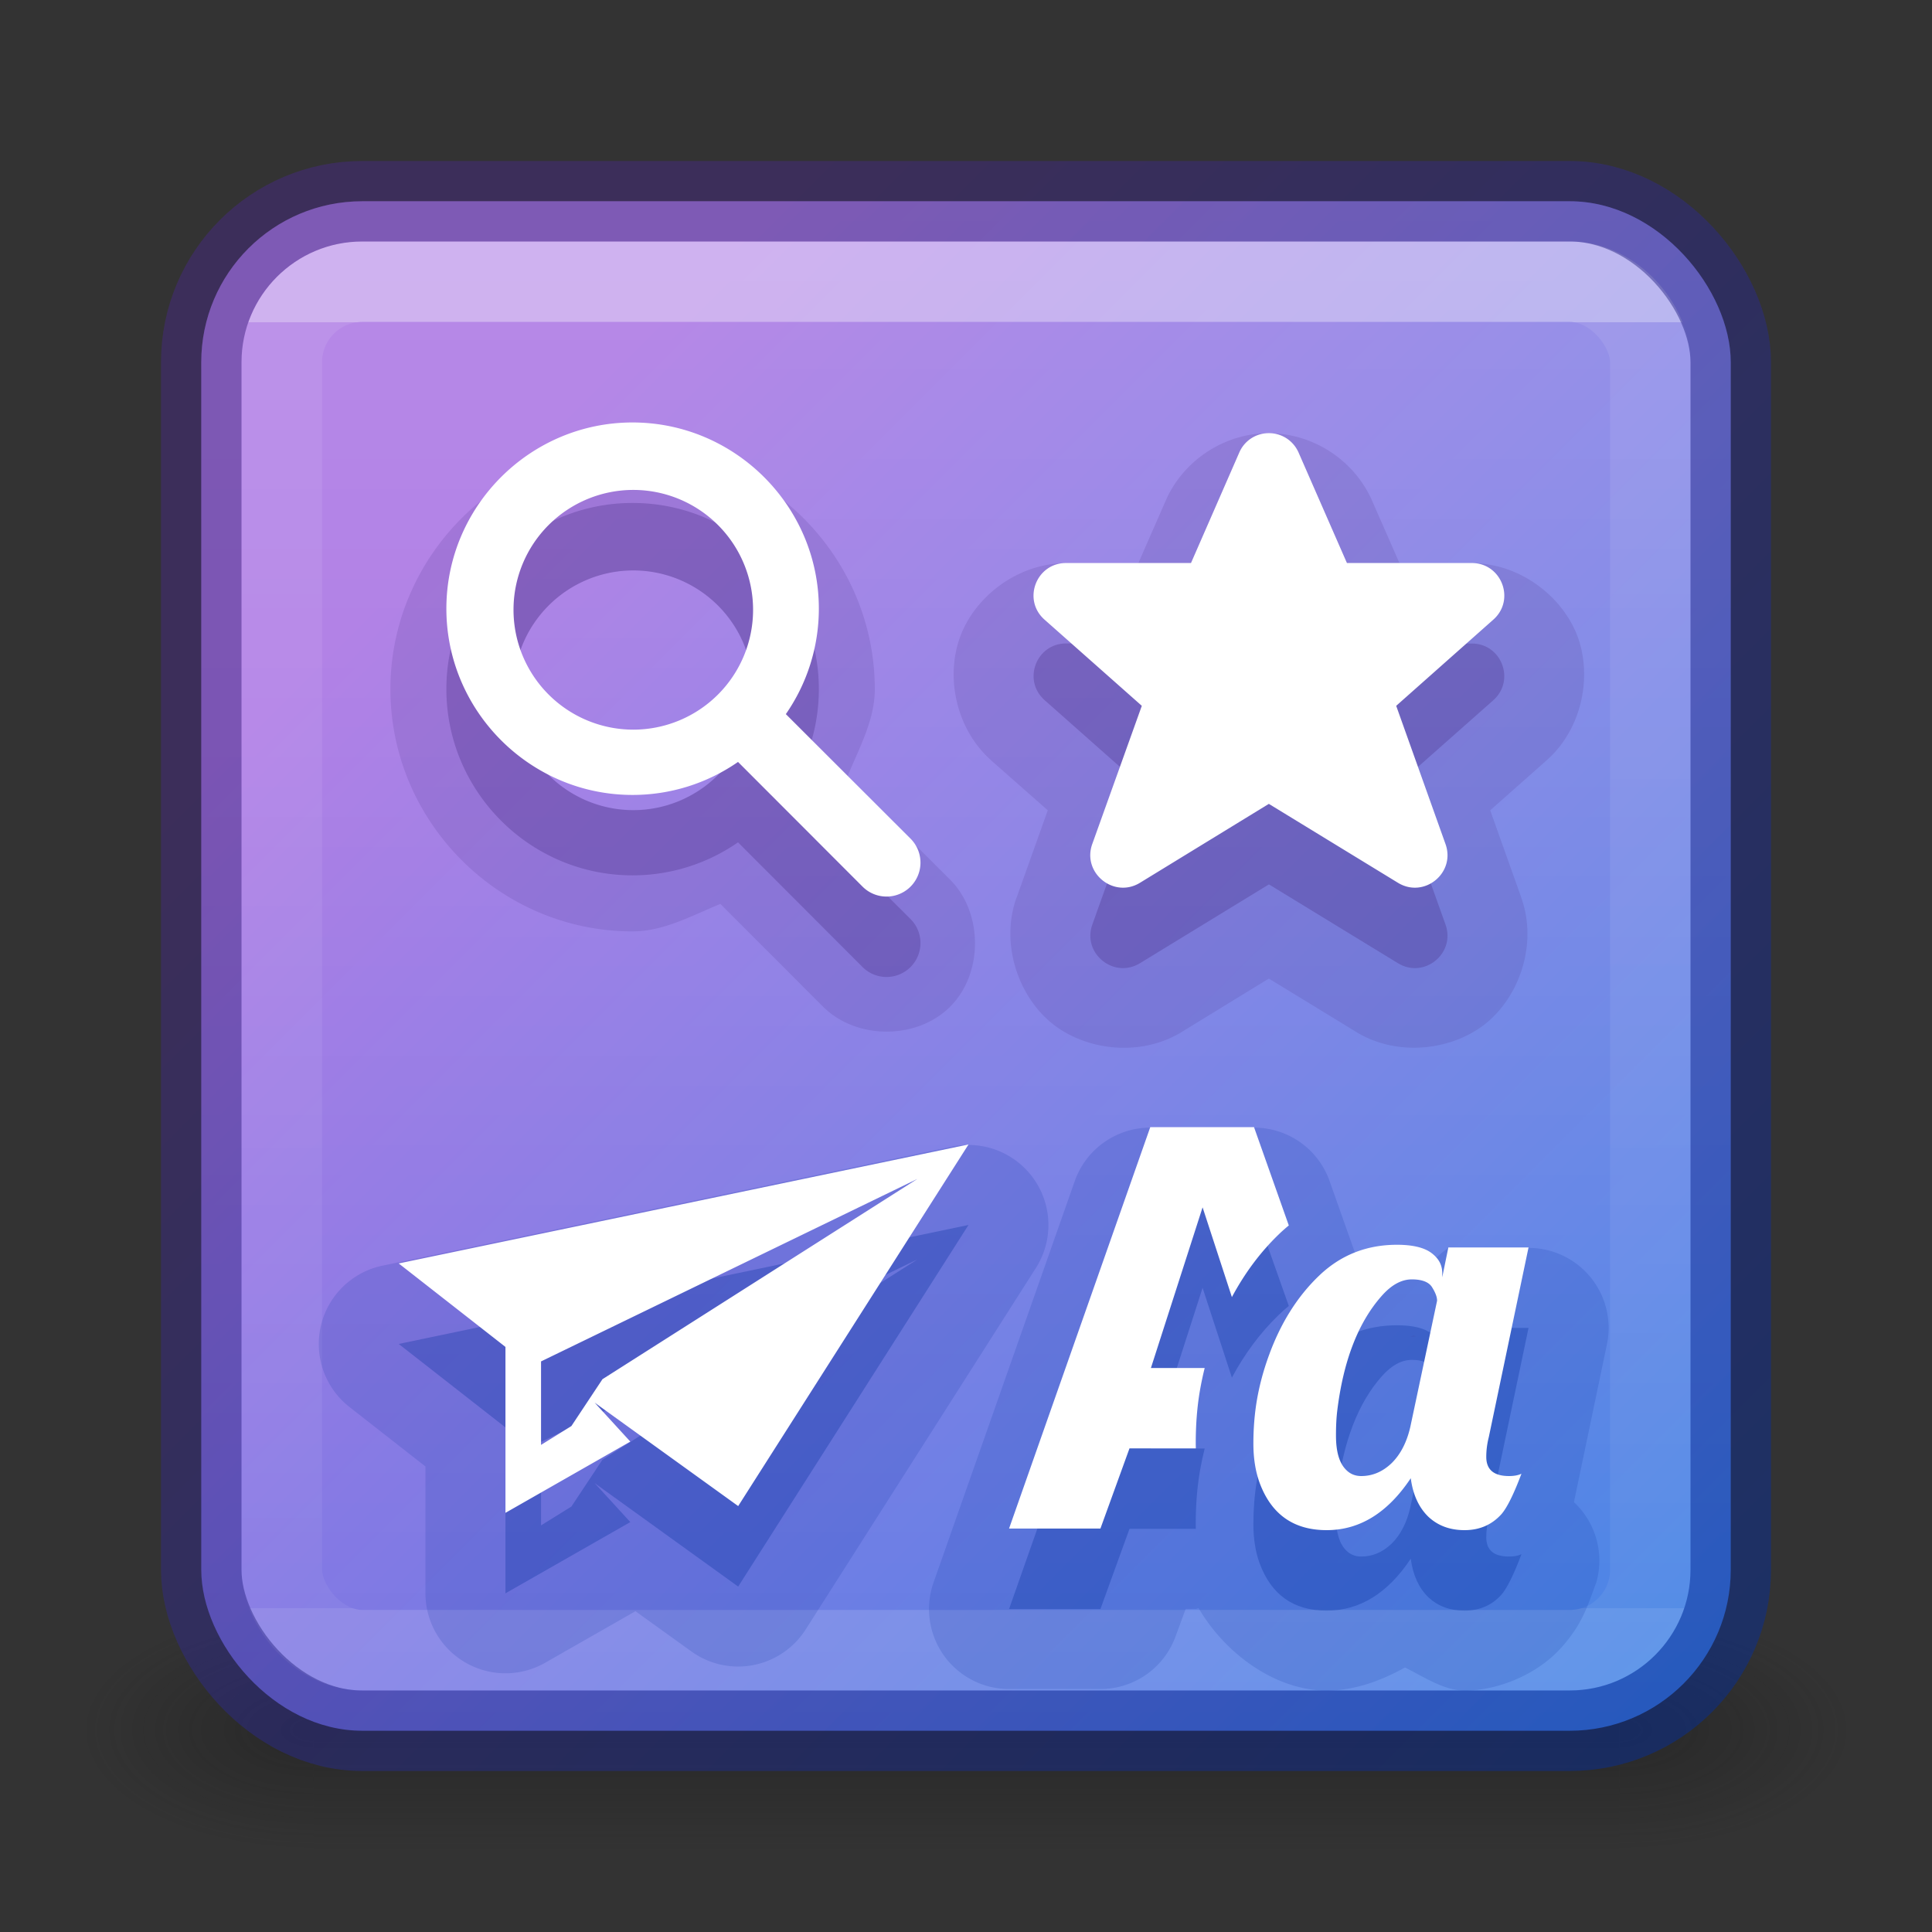 <?xml version="1.0" encoding="UTF-8" standalone="no"?>
<svg
   version="1.1"
   width="24"
   height="24"
   id="svg7107"
   xmlns:xlink="http://www.w3.org/1999/xlink"
   xmlns="http://www.w3.org/2000/svg"
   xmlns:svg="http://www.w3.org/2000/svg"
   xmlns:rdf="http://www.w3.org/1999/02/22-rdf-syntax-ns#"
   xmlns:cc="http://creativecommons.org/ns#"
   xmlns:dc="http://purl.org/dc/elements/1.1/">
  <rect width="100%" height="100%" fill="#333333" stroke="none"/>
  <defs
     id="defs7109">
    <linearGradient
       x1="24"
       y1="6.591"
       x2="24"
       y2="41.414"
       id="linearGradient5397"
       xlink:href="#linearGradient3924-64"
       gradientUnits="userSpaceOnUse"
       gradientTransform="matrix(0.459,0,0,0.459,0.974,0.972)" />
    <linearGradient
       id="linearGradient3924-64">
      <stop
         id="stop3926-3-6"
         style="stop-color:#ffffff;stop-opacity:1"
         offset="0" />
      <stop
         id="stop3928-0"
         style="stop-color:#ffffff;stop-opacity:0.235"
         offset="0" />
      <stop
         id="stop3930-3-59"
         style="stop-color:#ffffff;stop-opacity:0.157"
         offset="1" />
      <stop
         id="stop3932-0"
         style="stop-color:#ffffff;stop-opacity:0.392"
         offset="1" />
    </linearGradient>
    <radialGradient
       cx="4.993"
       cy="43.5"
       r="2.5"
       fx="4.993"
       fy="43.5"
       id="radialGradient3082-6"
       xlink:href="#linearGradient3688-166-749-9"
       gradientUnits="userSpaceOnUse"
       gradientTransform="matrix(2.004,0,0,1.4,27.988,-17.4)" />
    <linearGradient
       id="linearGradient3688-166-749-9">
      <stop
         id="stop2883-2"
         style="stop-color:#181818;stop-opacity:1"
         offset="0" />
      <stop
         id="stop2885-2"
         style="stop-color:#181818;stop-opacity:0"
         offset="1" />
    </linearGradient>
    <radialGradient
       cx="4.993"
       cy="43.5"
       r="2.5"
       fx="4.993"
       fy="43.5"
       id="radialGradient3084-4"
       xlink:href="#linearGradient3688-464-309-7-6"
       gradientUnits="userSpaceOnUse"
       gradientTransform="matrix(2.004,0,0,1.4,-20.012,-104.4)" />
    <linearGradient
       id="linearGradient3688-464-309-7-6">
      <stop
         id="stop2889-75"
         style="stop-color:#181818;stop-opacity:1"
         offset="0" />
      <stop
         id="stop2891-4-9"
         style="stop-color:#181818;stop-opacity:0"
         offset="1" />
    </linearGradient>
    <linearGradient
       x1="25.058"
       y1="47.028"
       x2="25.058"
       y2="39.999"
       id="linearGradient3086-8"
       xlink:href="#linearGradient3702-501-757-1"
       gradientUnits="userSpaceOnUse" />
    <linearGradient
       id="linearGradient3702-501-757-1">
      <stop
         id="stop2895-2"
         style="stop-color:#181818;stop-opacity:0"
         offset="0" />
      <stop
         id="stop2897-89"
         style="stop-color:#181818;stop-opacity:1"
         offset="0.5" />
      <stop
         id="stop2899-36"
         style="stop-color:#181818;stop-opacity:0"
         offset="1" />
    </linearGradient>
    <linearGradient
       xlink:href="#linearGradient5558"
       id="linearGradient856-2-3"
       x1="12.113"
       y1="13.058"
       x2="46.446"
       y2="47.39"
       gradientUnits="userSpaceOnUse"
       gradientTransform="matrix(0.5,0,0,0.5,0.008,-0.492)" />
    <linearGradient
       id="linearGradient5558">
      <stop
         id="stop5554"
         offset="0"
         style="stop-color:#a56de2;stop-opacity:1" />
      <stop
         id="stop5556"
         offset="1"
         style="stop-color:#3689e6;stop-opacity:1" />
    </linearGradient>
    <linearGradient
       xlink:href="#linearGradient2382"
       id="linearGradient2384"
       x1="105.362"
       y1="8.46"
       x2="105.362"
       y2="61.822"
       gradientUnits="userSpaceOnUse"
       gradientTransform="matrix(0.354,0,0,0.354,-25.377,-0.438)" />
    <linearGradient
       id="linearGradient2382">
      <stop
         style="stop-color:#ffffff;stop-opacity:1;"
         offset="0"
         id="stop2378" />
      <stop
         style="stop-color:#ffffff;stop-opacity:0;"
         offset="1"
         id="stop2380" />
    </linearGradient>
    <linearGradient
       xlink:href="#linearGradient874"
       id="linearGradient1334"
       x1="63.654"
       y1="63.576"
       x2="15.237"
       y2="15.158"
       gradientUnits="userSpaceOnUse"
       gradientTransform="matrix(0.345,0,0,0.345,0.947,0.944)" />
    <linearGradient
       id="linearGradient874">
      <stop
         id="stop870-3"
         offset="0"
         style="stop-color:#002e99;stop-opacity:1" />
      <stop
         id="stop872"
         offset="1"
         style="stop-color:#452981;stop-opacity:1" />
    </linearGradient>
  </defs>
  <g
     style="display:inline;opacity:1"
     id="g2036-4"
     transform="matrix(0.55,0,0,0.333,-1.2,7.333)">
    <g
       style="opacity:0.4"
       id="g3712-8"
       transform="matrix(1.053,0,0,1.286,-1.263,-13.429)">
      <rect
         style="fill:url(#radialGradient3082-6);fill-opacity:1;stroke:none"
         id="rect2801-6"
         y="40"
         x="38"
         height="7"
         width="5" />
      <rect
         style="fill:url(#radialGradient3084-4);fill-opacity:1;stroke:none"
         id="rect3696-20"
         transform="scale(-1)"
         y="-47"
         x="-10"
         height="7"
         width="5" />
      <rect
         style="fill:url(#linearGradient3086-8);fill-opacity:1;stroke:none"
         id="rect3700-5"
         y="40"
         x="10"
         height="7"
         width="28" />
    </g>
  </g>
  <rect
     style="color:#000000;font-variation-settings:normal;display:inline;overflow:visible;visibility:visible;opacity:1;vector-effect:none;fill:url(#linearGradient856-2-3);fill-opacity:1;fill-rule:nonzero;stroke:none;stroke-width:1;stroke-linecap:butt;stroke-linejoin:miter;stroke-miterlimit:4;stroke-dasharray:none;stroke-dashoffset:0;stroke-opacity:0.5;-inkscape-stroke:none;marker:none;enable-background:accumulate;stop-color:#000000;stop-opacity:1"
     id="rect5505-21-8-3-7"
     y="2.5"
     x="2.5"
     ry="2"
     rx="2"
     height="19"
     width="19" />
  <rect
     style="color:#000000;font-variation-settings:normal;display:inline;overflow:visible;visibility:visible;vector-effect:none;fill:url(#linearGradient2384);fill-opacity:1;fill-rule:nonzero;stroke:none;stroke-width:1;stroke-linecap:butt;stroke-linejoin:miter;stroke-miterlimit:4;stroke-dasharray:none;stroke-dashoffset:0;stroke-opacity:0.5;-inkscape-stroke:none;marker:none;enable-background:accumulate;stop-color:#000000;opacity:0.2;stop-opacity:1"
     id="rect5505-21-8-3"
     y="2.5"
     x="2.5"
     ry="2"
     rx="2"
     height="19"
     width="19" />
  <rect
     style="opacity:0.35;fill:none;stroke:url(#linearGradient5397);stroke-width:1;stroke-linecap:round;stroke-linejoin:round;stroke-miterlimit:4;stroke-dasharray:none;stroke-dashoffset:0;stroke-opacity:1"
     id="rect6741-9"
     y="3.499"
     x="3.501"
     height="17"
     width="17"
     rx="1"
     ry="1" />
  <path
     id="path3094-6-0-1"
     style="opacity:0.15;fill:#002e99;fill-opacity:1;stroke-width:1"
     d="m 14.289,14.008 a 0.994,0.994 0 0 0 -0.938,0.664 l -1.754,4.986 a 0.994,0.994 0 0 0 0.938,1.324 h 1.135 a 0.994,0.994 0 0 0 0.934,-0.656 l 0.125,-0.34 h 0.127 a 0.994,0.994 0 0 0 0.033,-0.01 c 0.328,0.565 0.955,1.025 1.592,1.025 0.346,0 0.672,-0.121 0.973,-0.287 0.247,0.125 0.489,0.287 0.74,0.287 0.422,0 0.9,-0.204 1.189,-0.521 a 0.994,0.994 0 0 0 0.012,-0.012 c 0.268,-0.304 0.321,-0.507 0.436,-0.814 a 0.994,0.994 0 0 0 -0.279,-0.994 l 0.41,-1.961 a 0.994,0.994 0 0 0 -0.973,-1.197 h -0.996 a 0.994,0.994 0 0 0 -0.143,0.115 c -0.166,-0.038 -0.344,-0.148 -0.496,-0.148 -0.177,0 -0.312,0.155 -0.486,0.195 l -0.352,-0.994 a 0.994,0.994 0 0 0 -0.938,-0.662 z M 11.828,14.244 4.75,15.723 a 0.994,0.994 0 0 0 -0.408,1.756 l 0.943,0.738 v 1.576 a 0.994,0.994 0 0 0 1.486,0.863 l 1.123,-0.641 0.695,0.5 A 0.994,0.994 0 0 0 10.008,20.242 L 12.869,15.75 a 0.994,0.994 0 0 0 -1.041,-1.506 z m 6.549,1.525 0.012,0.01 c -0.003,-0.002 -0.005,1.12e-4 -0.008,-0.002 -0.002,-0.002 -0.002,-0.006 -0.004,-0.008 z m 0.369,2.572 c 0.013,0 0.088,0.045 0.119,0.049 a 0.994,0.994 0 0 0 -0.41,0.027 c 0.162,-0.081 0.255,-0.076 0.291,-0.076 z" />
  <path
     id="path3084-2-8"
     style="opacity:0.15;fill:#452981;fill-opacity:1;stroke-width:1"
     d="M 15.703 5.383 C 15.176 5.405 14.691 5.735 14.479 6.223 L 14.141 6.996 L 13.242 6.996 A 0.999 0.999 0 0 0 13.24 6.996 C 12.645 6.997 12.119 7.406 11.932 7.898 C 11.744 8.391 11.866 9.048 12.311 9.443 A 0.999 0.999 0 0 0 12.312 9.445 L 13.016 10.066 L 12.629 11.15 A 0.999 0.999 0 0 0 12.627 11.152 C 12.423 11.727 12.652 12.375 13.066 12.711 C 13.481 13.047 14.159 13.137 14.68 12.82 A 0.999 0.999 0 0 0 14.682 12.818 L 15.762 12.156 L 16.846 12.818 A 0.999 0.999 0 0 0 16.848 12.82 C 17.367 13.136 18.049 13.046 18.463 12.709 C 18.877 12.371 19.102 11.725 18.898 11.152 A 0.999 0.999 0 0 0 18.898 11.15 L 18.512 10.066 L 19.213 9.445 A 0.999 0.999 0 0 0 19.215 9.443 C 19.66 9.048 19.781 8.391 19.594 7.898 C 19.406 7.406 18.88 6.997 18.285 6.996 A 0.999 0.999 0 0 0 18.283 6.996 L 17.385 6.996 L 17.045 6.221 C 16.815 5.696 16.274 5.36 15.707 5.383 A 0.999 0.999 0 0 0 15.703 5.383 z M 7.857 5.553 C 6.206 5.553 4.85 6.909 4.85 8.561 C 4.85 10.212 6.206 11.57 7.857 11.57 C 8.245 11.57 8.591 11.375 8.949 11.229 L 10.223 12.504 C 10.636 12.918 11.389 12.919 11.803 12.506 C 12.216 12.092 12.214 11.339 11.801 10.926 L 10.525 9.652 C 10.671 9.294 10.867 8.948 10.867 8.561 C 10.867 6.909 9.509 5.553 7.857 5.553 z M 7.867 7.086 A 1.489 1.489 0 0 1 9.355 8.574 A 1.489 1.489 0 0 1 7.867 10.064 A 1.489 1.489 0 0 1 6.379 8.574 A 1.489 1.489 0 0 1 7.867 7.086 z " />
  <path
     id="path3464-6"
     style="fill:#452981;fill-opacity:1;stroke-width:1;opacity:0.3"
     d="m 7.857,6.248 c -1.272,0 -2.312,1.04 -2.312,2.312 0,1.273 1.04,2.314 2.312,2.314 a 2.296,2.296 0 0 0 1.311,-0.41 l 1.547,1.549 a 0.421,0.421 0 1 0 0.596,-0.596 L 9.762,9.871 A 2.296,2.296 0 0 0 10.172,8.56 c 0,-1.273 -1.042,-2.313 -2.314,-2.312 z m 0.01,0.838 A 1.489,1.489 0 0 1 9.355,8.574 1.489,1.489 0 0 1 7.867,10.064 1.489,1.489 0 0 1 6.379,8.574 1.489,1.489 0 0 1 7.867,7.086 Z" />
  <rect
     style="color:#000000;display:inline;overflow:visible;visibility:visible;opacity:1;fill:none;fill-opacity:1;fill-rule:nonzero;stroke:url(#linearGradient1334);stroke-width:1;marker:none;enable-background:accumulate;font-variation-settings:normal;vector-effect:none;stroke-linecap:butt;stroke-linejoin:miter;stroke-miterlimit:4;stroke-dasharray:none;stroke-dashoffset:0;stroke-opacity:0.5;stop-color:#000000;stop-opacity:1;-inkscape-stroke:none"
     id="rect5505-21-8"
     y="2.5"
     x="2.5"
     ry="2"
     rx="2"
     height="19"
     width="19" />
  <path
     id="path3094-6-0"
     style="fill:#002e99;fill-opacity:1;stroke-width:1;opacity:0.3"
     d="M 14.289 15.002 L 12.535 19.988 L 13.67 19.988 L 14.031 18.992 L 14.855 18.992 C 14.855 18.972 14.854 18.952 14.854 18.932 C 14.854 18.714 14.868 18.49 14.908 18.262 C 14.924 18.172 14.943 18.082 14.965 17.994 L 14.297 17.994 L 14.939 15.998 L 15.303 17.113 C 15.458 16.824 15.65 16.561 15.883 16.336 C 15.924 16.296 15.966 16.259 16.01 16.223 L 15.578 15.002 L 14.289 15.002 z M 12.031 15.217 L 4.953 16.695 L 6.279 17.732 L 6.279 19.793 L 7.83 18.908 L 7.387 18.424 L 9.17 19.709 L 12.031 15.217 z M 11.396 15.645 L 7.484 18.133 L 7.098 18.715 L 6.721 18.949 L 6.721 17.912 L 11.396 15.645 z M 17.354 16.463 C 16.974 16.463 16.65 16.592 16.381 16.852 C 16.112 17.111 15.906 17.442 15.762 17.84 C 15.696 18.021 15.647 18.202 15.615 18.385 C 15.584 18.565 15.57 18.749 15.57 18.932 C 15.57 19.112 15.595 19.274 15.646 19.416 C 15.791 19.811 16.069 20.008 16.48 20.008 C 16.892 20.008 17.239 19.792 17.525 19.363 C 17.552 19.569 17.627 19.729 17.744 19.842 C 17.862 19.952 18.01 20.008 18.193 20.008 C 18.379 20.008 18.531 19.942 18.65 19.811 C 18.718 19.734 18.803 19.566 18.9 19.307 C 18.86 19.327 18.807 19.336 18.746 19.336 C 18.556 19.336 18.463 19.256 18.463 19.098 C 18.463 19.014 18.474 18.933 18.494 18.854 L 18.988 16.496 L 17.992 16.496 L 17.916 16.867 L 17.916 16.814 C 17.916 16.713 17.871 16.632 17.783 16.566 C 17.695 16.499 17.552 16.463 17.354 16.463 z M 17.539 16.893 C 17.668 16.893 17.755 16.928 17.793 16.996 C 17.834 17.062 17.852 17.115 17.852 17.158 L 17.52 18.723 C 17.477 18.912 17.4 19.065 17.287 19.176 C 17.174 19.284 17.048 19.336 16.91 19.336 C 16.836 19.336 16.774 19.311 16.725 19.262 C 16.639 19.18 16.596 19.038 16.596 18.832 C 16.596 18.726 16.6 18.626 16.611 18.531 C 16.686 17.91 16.87 17.43 17.164 17.098 C 17.286 16.96 17.41 16.893 17.539 16.893 z " />
  <path
     style="color:#000000;line-height:normal;font-variant-ligatures:normal;font-variant-position:normal;font-variant-caps:normal;font-variant-numeric:normal;font-variant-alternates:normal;font-feature-settings:normal;text-indent:0;text-align:start;text-decoration-line:none;text-decoration-style:solid;text-decoration-color:#000000;text-transform:none;text-orientation:mixed;shape-padding:0;opacity:0.15;isolation:auto;mix-blend-mode:normal;fill:#452981;stroke-width:1"
     d="m 17.568,16.591 c -0.005,0 0.018,0.01 0.021,0.011 a 0.343,0.343 0 0 0 -0.07,0.005 c 0.032,-0.016 0.05,-0.015 0.049,-0.015 z"
     id="path393" />
  <path
     style="color:#000000;line-height:normal;font-variant-ligatures:normal;font-variant-position:normal;font-variant-caps:normal;font-variant-numeric:normal;font-variant-alternates:normal;font-feature-settings:normal;text-indent:0;text-align:start;text-decoration-line:none;text-decoration-style:solid;text-decoration-color:#000000;text-transform:none;text-orientation:mixed;shape-padding:0;opacity:0.15;isolation:auto;mix-blend-mode:normal;fill:#452981;stroke-width:1"
     d="m 17.116,14.769 0.005,0.003 c -10e-4,-7.79e-4 -0.002,1.11e-4 -0.003,-6.82e-4 -7.3e-4,-5.85e-4 -5.84e-4,-0.002 -0.001,-0.003 z"
     id="path391" />
  <path
     style="fill:#452981;fill-opacity:1;stroke-width:1;opacity:0.3"
     d="m 15.746,6.38 c -0.154,0.007 -0.289,0.1 -0.351,0.241 l -0.6,1.372 h -1.552 c -0.371,4.031e-4 -0.544,0.458 -0.267,0.704 l 1.208,1.07 -0.615,1.719 c -0.127,0.358 0.267,0.677 0.591,0.48 l 1.603,-0.98 1.604,0.98 c 0.324,0.197 0.717,-0.122 0.59,-0.48 L 17.343,9.767 18.551,8.698 C 18.827,8.452 18.654,7.994 18.283,7.994 h -1.551 L 16.132,6.622 C 16.065,6.47 15.912,6.374 15.746,6.38 Z"
     id="path3084-2" />
  <path
     id="path3464"
     style="fill:#ffffff;fill-opacity:1;stroke-width:1"
     d="M 7.857 5.248 C 6.585 5.248 5.545 6.288 5.545 7.561 C 5.545 8.833 6.585 9.875 7.857 9.875 A 2.296 2.296 0 0 0 9.168 9.465 L 10.715 11.014 A 0.421 0.421 0 1 0 11.311 10.418 L 9.762 8.871 A 2.296 2.296 0 0 0 10.172 7.561 C 10.172 6.288 9.13 5.248 7.857 5.248 z M 15.746 5.381 C 15.592 5.387 15.456 5.48 15.395 5.621 L 14.795 6.994 L 13.242 6.994 C 12.872 6.995 12.698 7.451 12.975 7.697 L 14.184 8.768 L 13.568 10.486 C 13.441 10.844 13.836 11.164 14.16 10.967 L 15.762 9.986 L 17.367 10.967 C 17.692 11.164 18.084 10.844 17.957 10.486 L 17.344 8.768 L 18.551 7.697 C 18.828 7.451 18.654 6.995 18.283 6.994 L 16.732 6.994 L 16.131 5.621 C 16.064 5.469 15.912 5.374 15.746 5.381 z M 7.867 6.086 A 1.489 1.489 0 0 1 9.355 7.574 A 1.489 1.489 0 0 1 7.867 9.064 A 1.489 1.489 0 0 1 6.379 7.574 A 1.489 1.489 0 0 1 7.867 6.086 z M 14.289 14.002 L 12.535 18.988 L 13.67 18.988 L 14.031 17.992 L 14.855 17.992 C 14.855 17.972 14.854 17.952 14.854 17.932 C 14.854 17.714 14.868 17.49 14.908 17.262 C 14.924 17.172 14.943 17.082 14.965 16.994 L 14.297 16.994 L 14.939 14.998 L 15.303 16.113 C 15.458 15.824 15.65 15.561 15.883 15.336 C 15.924 15.296 15.966 15.259 16.01 15.223 L 15.578 14.002 L 14.289 14.002 z M 12.031 14.217 L 4.953 15.695 L 6.279 16.732 L 6.279 18.793 L 7.83 17.908 L 7.387 17.424 L 9.17 18.709 L 12.031 14.217 z M 11.396 14.645 L 7.484 17.133 L 7.098 17.715 L 6.721 17.949 L 6.721 16.912 L 11.396 14.645 z M 17.354 15.463 C 16.974 15.463 16.65 15.592 16.381 15.852 C 16.112 16.111 15.906 16.442 15.762 16.84 C 15.696 17.021 15.647 17.202 15.615 17.385 C 15.584 17.565 15.57 17.749 15.57 17.932 C 15.57 18.112 15.595 18.274 15.646 18.416 C 15.791 18.811 16.069 19.008 16.48 19.008 C 16.892 19.008 17.239 18.792 17.525 18.363 C 17.552 18.569 17.627 18.729 17.744 18.842 C 17.862 18.952 18.01 19.008 18.193 19.008 C 18.379 19.008 18.531 18.942 18.65 18.811 C 18.718 18.734 18.803 18.566 18.9 18.307 C 18.86 18.327 18.807 18.336 18.746 18.336 C 18.556 18.336 18.463 18.256 18.463 18.098 C 18.463 18.014 18.474 17.933 18.494 17.854 L 18.988 15.496 L 17.992 15.496 L 17.916 15.867 L 17.916 15.814 C 17.916 15.713 17.871 15.632 17.783 15.566 C 17.695 15.499 17.552 15.463 17.354 15.463 z M 17.539 15.893 C 17.668 15.893 17.755 15.928 17.793 15.996 C 17.834 16.062 17.852 16.115 17.852 16.158 L 17.52 17.723 C 17.477 17.912 17.4 18.065 17.287 18.176 C 17.174 18.284 17.048 18.336 16.91 18.336 C 16.836 18.336 16.774 18.311 16.725 18.262 C 16.639 18.18 16.596 18.038 16.596 17.832 C 16.596 17.726 16.6 17.626 16.611 17.531 C 16.686 16.91 16.87 16.43 17.164 16.098 C 17.286 15.96 17.41 15.893 17.539 15.893 z " />
</svg>
